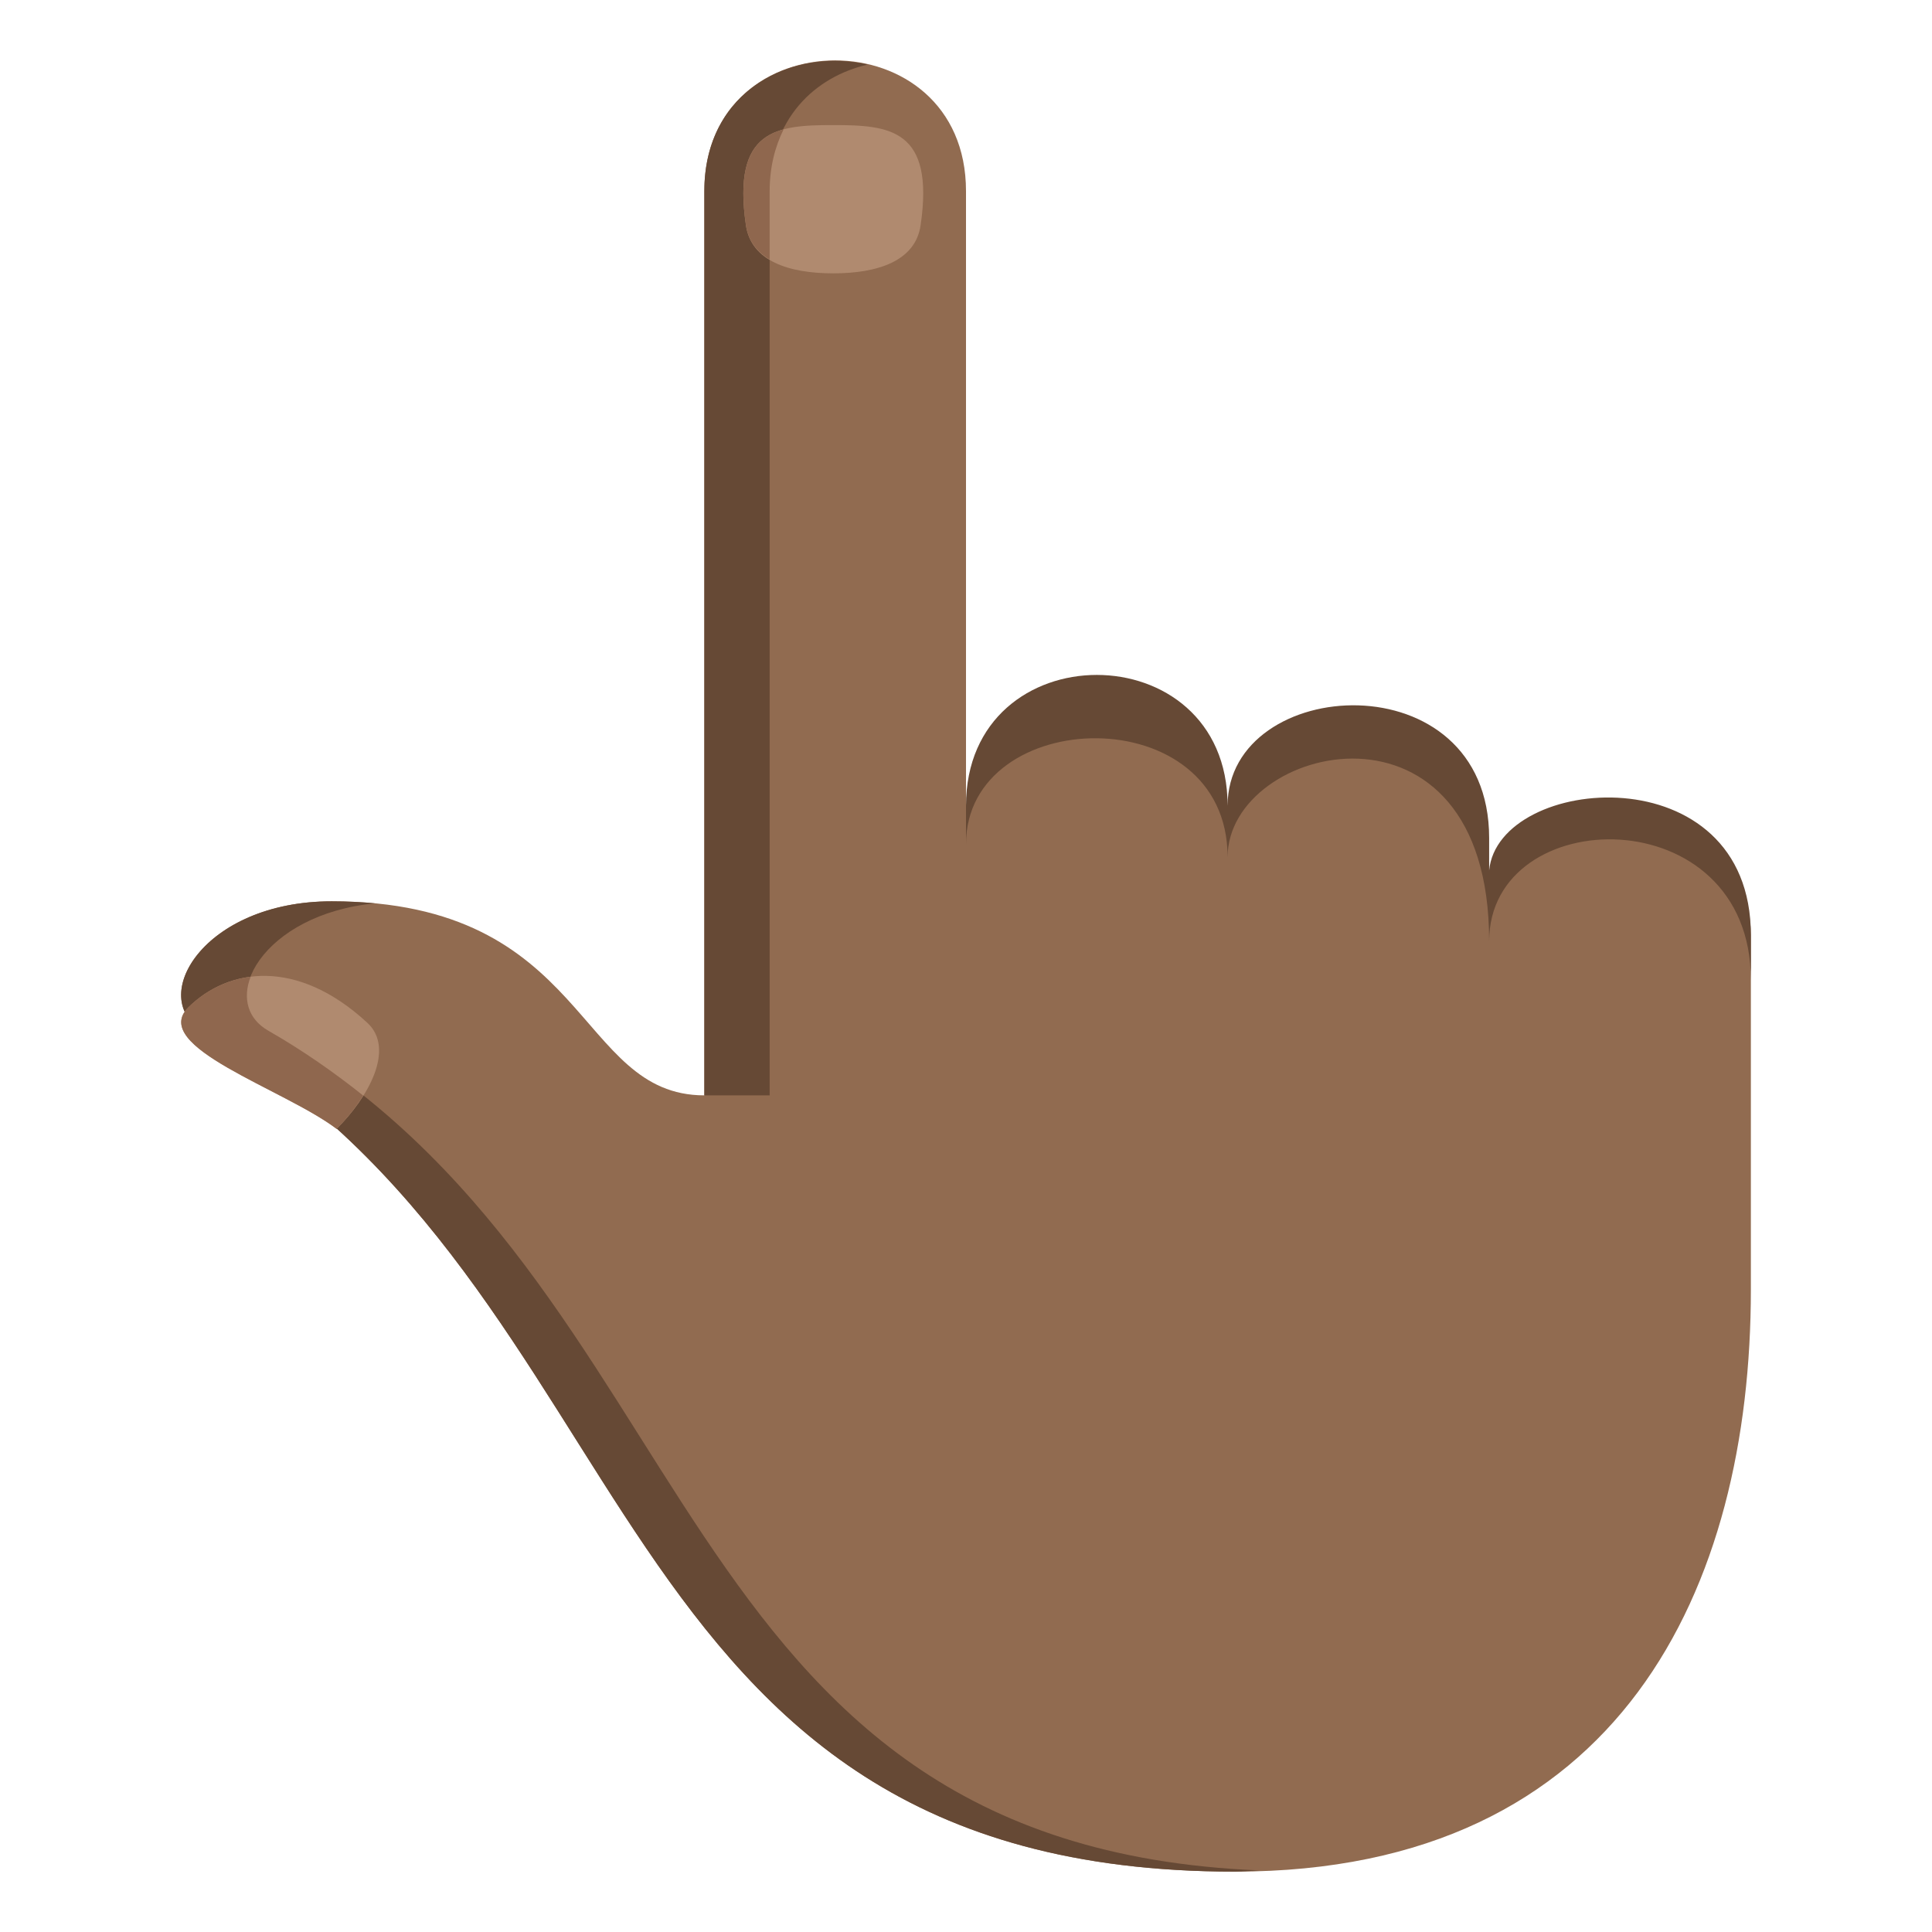 <?xml version="1.0" encoding="utf-8"?>
<!-- Generator: Adobe Illustrator 15.0.0, SVG Export Plug-In . SVG Version: 6.00 Build 0)  -->
<!DOCTYPE svg PUBLIC "-//W3C//DTD SVG 1.1//EN" "http://www.w3.org/Graphics/SVG/1.1/DTD/svg11.dtd">
<svg version="1.1" id="Layer_1" xmlns="http://www.w3.org/2000/svg" xmlns:xlink="http://www.w3.org/1999/xlink" x="0px" y="0px"
	 width="64px" height="64px" viewBox="0 0 64 64" enable-background="new 0 0 64 64" xml:space="preserve">
<path fill="#916B50" d="M49.33,29.367c-1.512-5.803-7.139-6.451-8.652-2.365c-0.654-3.059-6.77-5.848-8.678-0.311V6.332
	c0-5.775-8.668-5.775-8.668,0V32v4.285c-4.273,0-3.795-6.428-12.344-6.428c-4.265,0-6.126,3.223-4.273,4.285
	C21.674,42.715,19.537,62,40.904,62C53.723,62,58,52.559,58,42.715V33.07V32v-1.023C58,26.488,50.256,27.092,49.33,29.367z"/>
<path fill="#664935" d="M10.988,29.857c0.512,0,0.986,0.025,1.438,0.068c-3.721,0.354-5.283,3.219-3.543,4.217
	c14.631,8.385,12.922,27.014,32.842,27.818C41.447,61.971,41.188,62,40.902,62C19.537,62,21.674,42.715,6.715,34.143
	C4.862,33.08,6.724,29.857,10.988,29.857z"/>
<path fill="#664935" d="M49.33,28.834v-1.072c0-5.961-8.664-5.404-8.664-1.072v0.002c0-5.779-8.666-5.779-8.666,0v1.275
	c0-4.623,8.666-4.883,8.666,0.428c0-3.781,8.664-5.846,8.664,2.785c0-4.621,8.67-4.781,8.67,1.287v-1.49
	C58,24.926,49.635,25.641,49.33,28.834z"/>
<path fill="#664935" d="M28.744,2.139c-1.746,0.404-3.248,1.793-3.248,4.193v29.953h-2.164V6.332
	C23.332,2.957,26.287,1.57,28.744,2.139z"/>
<path fill="#B08A6F" d="M30.496,7.465c0.469-3.191-1.025-3.322-2.893-3.322s-3.359,0.131-2.893,3.322
	c0.176,1.186,1.424,1.59,2.893,1.59S30.322,8.65,30.496,7.465z"/>
<path fill="#B08A6F" d="M12.168,33.881c-2.328-2.154-4.605-1.818-5.926-0.512c-1.32,1.305,3.168,2.705,4.908,4.027
	C12.191,36.367,13.105,34.748,12.168,33.881z"/>
<path fill="#8F674E" d="M6.242,33.367c0.545-0.539,1.254-0.908,2.06-1.01c-0.271,0.705-0.104,1.389,0.581,1.783
	c1.146,0.656,2.184,1.383,3.148,2.152c-0.248,0.396-0.555,0.779-0.881,1.102C9.41,36.072,4.922,34.672,6.242,33.367z"/>
<path fill="#8F674E" d="M24.711,7.465c-0.314-2.154,0.264-2.912,1.246-3.178c-0.283,0.574-0.461,1.248-0.461,2.045v2.266
	C25.078,8.346,24.789,7.984,24.711,7.465z"/>
</svg>
